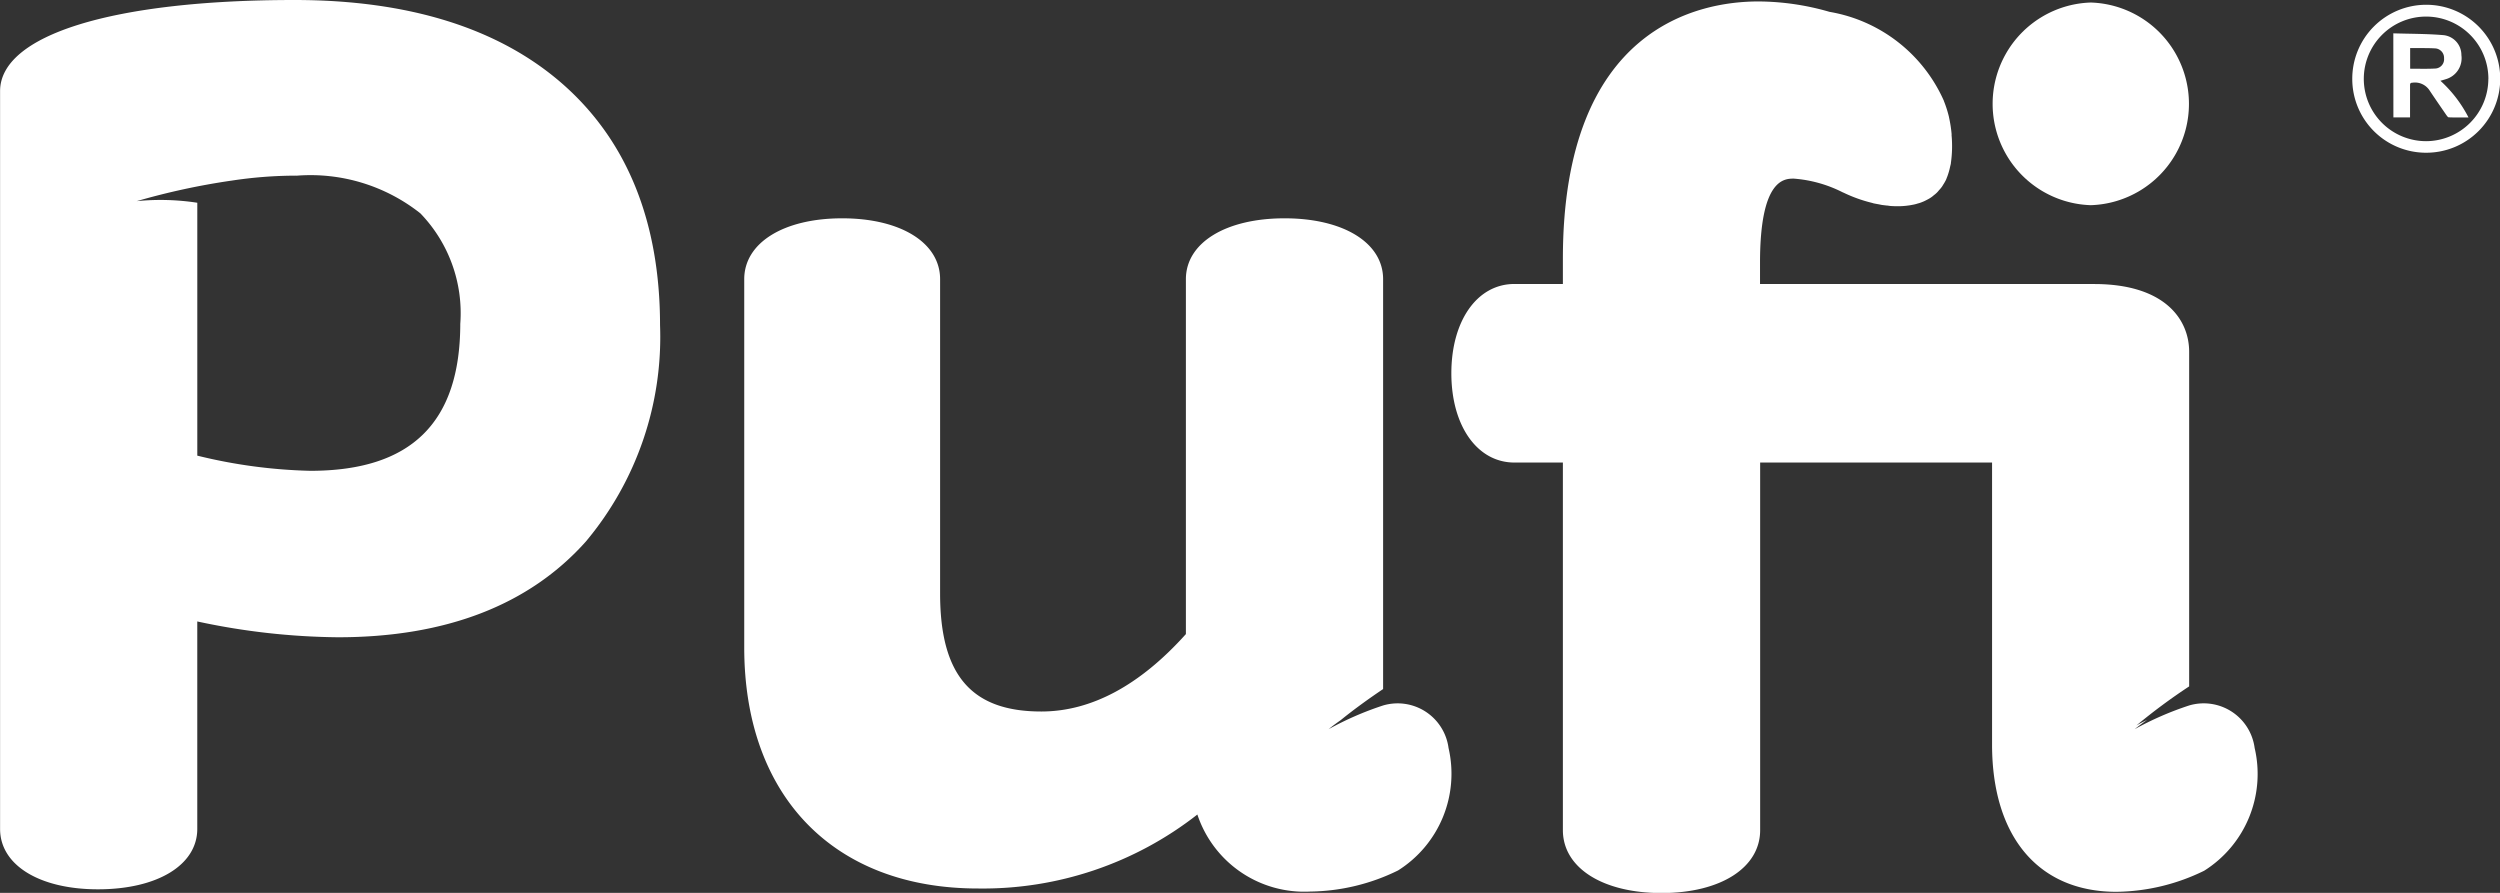 <svg xmlns="http://www.w3.org/2000/svg" width="98" height="35" viewBox="0 0 98 35">
  <rect x="0" y="0" width="98" height="35" fill="#333333" stroke="none"/>
  <g id="LOGO_copy" data-name="LOGO copy" transform="translate(-484.057 -301.827)">
    <g id="Grupo_9" data-name="Grupo 9">
      <g id="Grupo_7" data-name="Grupo 7">
        <path id="Trazado_22" data-name="Trazado 22" d="M566.016,309.87a3.974,3.974,0,0,0,0-7.944,3.974,3.974,0,0,0,0,7.944Z" fill="#fff"/>
        <path id="Trazado_23" data-name="Trazado 23" d="M506.1,305.109c-2.492-2.178-6.024-3.282-10.5-3.282-7.118,0-11.54,1.369-11.54,3.573v28.921c0,1.416,1.541,2.367,3.837,2.367,2.328,0,3.893-.951,3.893-2.367v-8.133a27.229,27.229,0,0,0,5.515.62c4.227,0,7.5-1.265,9.72-3.756a12.481,12.481,0,0,0,2.906-8.477C509.928,310.519,508.64,307.333,506.1,305.109Zm-9.878,15.174a20.381,20.381,0,0,1-4.431-.595v-9.913a9.432,9.432,0,0,0-2.375-.063,27.485,27.485,0,0,1,3.685-.8l.006,0a16.865,16.865,0,0,1,2.6-.2,6.939,6.939,0,0,1,4.828,1.478,5.632,5.632,0,0,1,1.565,4.333C502.094,318.4,500.172,320.283,496.218,320.283Z" fill="#fff"/>
        <path id="Trazado_24" data-name="Trazado 24" d="M538.275,329.481v0a12.316,12.316,0,0,0-2.134.929s.163-.138.47-.352c.552-.449,1.155-.877,1.664-1.22v-1.194l0,0V312.771c0-1.426-1.553-2.386-3.863-2.386s-3.868.96-3.868,2.386v13.912c-1.808,2.015-3.715,3.035-5.669,3.035-2.742,0-3.966-1.427-3.966-4.625V312.771c0-1.426-1.542-2.386-3.838-2.386s-3.84.96-3.84,2.386v14.436c0,5.829,3.51,9.449,9.163,9.449a13.635,13.635,0,0,0,8.6-2.9,4.416,4.416,0,0,0,4.425,3.02,8,8,0,0,0,3.441-.827,4.48,4.48,0,0,0,1.98-4.8A2.013,2.013,0,0,0,538.275,329.481Z" fill="#fff"/>
        <path id="Trazado_25" data-name="Trazado 25" d="M572.439,331.148a2.013,2.013,0,0,0-2.567-1.667v0a12.29,12.29,0,0,0-2.133.929s.169-.141.485-.362c-.266.126-.42.218-.42.218a22.942,22.942,0,0,1,2.068-1.532V315.617c0-1.284-.974-2.656-3.722-2.656h-13.1v-.843c0-3.289.961-3.289,1.324-3.289a5.067,5.067,0,0,1,1.9.529h0l.039.019.006,0a5.631,5.631,0,0,0,1.11.4c.027.007.052.016.079.023.07.014.136.026.206.038.04.009.078.017.119.024l.19.023c.045,0,.088.012.134.016s.121.007.181.009l.137,0c.058,0,.115,0,.174-.005s.092-.006.135-.012.111-.013.165-.023.089-.016.134-.025a1.5,1.5,0,0,0,.154-.042,1.023,1.023,0,0,0,.126-.039c.048-.019.1-.038.145-.061s.078-.038.115-.059a1.076,1.076,0,0,0,.135-.081.791.791,0,0,0,.1-.079,1.064,1.064,0,0,0,.119-.1.881.881,0,0,0,.088-.1,1.1,1.1,0,0,0,.105-.123c.028-.035.049-.078.075-.117s.06-.1.086-.15.036-.091.056-.136a2.652,2.652,0,0,0,.111-.379c.01-.051.027-.1.034-.152l0,0c0-.005,0-.008,0-.012a4.689,4.689,0,0,0,.027-1.088.317.317,0,0,0,0-.06,5.1,5.1,0,0,0-.1-.637.011.011,0,0,0,0-.008,4.508,4.508,0,0,0-.2-.632c0-.013-.009-.023-.013-.036a6.009,6.009,0,0,0-4.464-3.461h0l-.034-.009h0a10.146,10.146,0,0,0-2.763-.4c-2.3,0-7.663.982-7.663,10.087v.988h-1.9c-1.457,0-2.472,1.438-2.472,3.5s1.016,3.5,2.472,3.5h1.9v14.41c0,1.475,1.553,2.465,3.867,2.465s3.866-.99,3.866-2.465v-14.41h9.091v11.055c0,3.615,1.82,5.772,4.874,5.772a8,8,0,0,0,3.442-.827A4.481,4.481,0,0,0,572.439,331.148Z" fill="#fff"/>
      </g>
      <g id="Grupo_8" data-name="Grupo 8">
        <path id="Trazado_26" data-name="Trazado 26" d="M576.266,304.925a2.9,2.9,0,1,1,2.892,2.889A2.892,2.892,0,0,1,576.266,304.925Zm5.336-.005a2.442,2.442,0,1,0-2.444,2.441A2.447,2.447,0,0,0,581.6,304.92Z" fill="#fff" fill-rule="evenodd"/>
        <path id="Trazado_27" data-name="Trazado 27" d="M577.875,303.134c.655.02,1.3.016,1.937.068a.783.783,0,0,1,.732.788.856.856,0,0,1-.611.941c-.063.021-.123.036-.211.063a5.035,5.035,0,0,1,1.1,1.437c-.283,0-.529.006-.776-.005-.033,0-.072-.063-.1-.1-.221-.322-.445-.645-.661-.97a.68.68,0,0,0-.667-.286c-.094,0-.087.065-.087.126v1.233h-.653Zm.66,1.386c.334,0,.655.011.972-.006a.364.364,0,0,0,.357-.4.371.371,0,0,0-.368-.391c-.237-.014-.478-.009-.719-.012h-.242Z" fill="#fff" fill-rule="evenodd"/>
      </g>
    </g>
  </g>
</svg>
